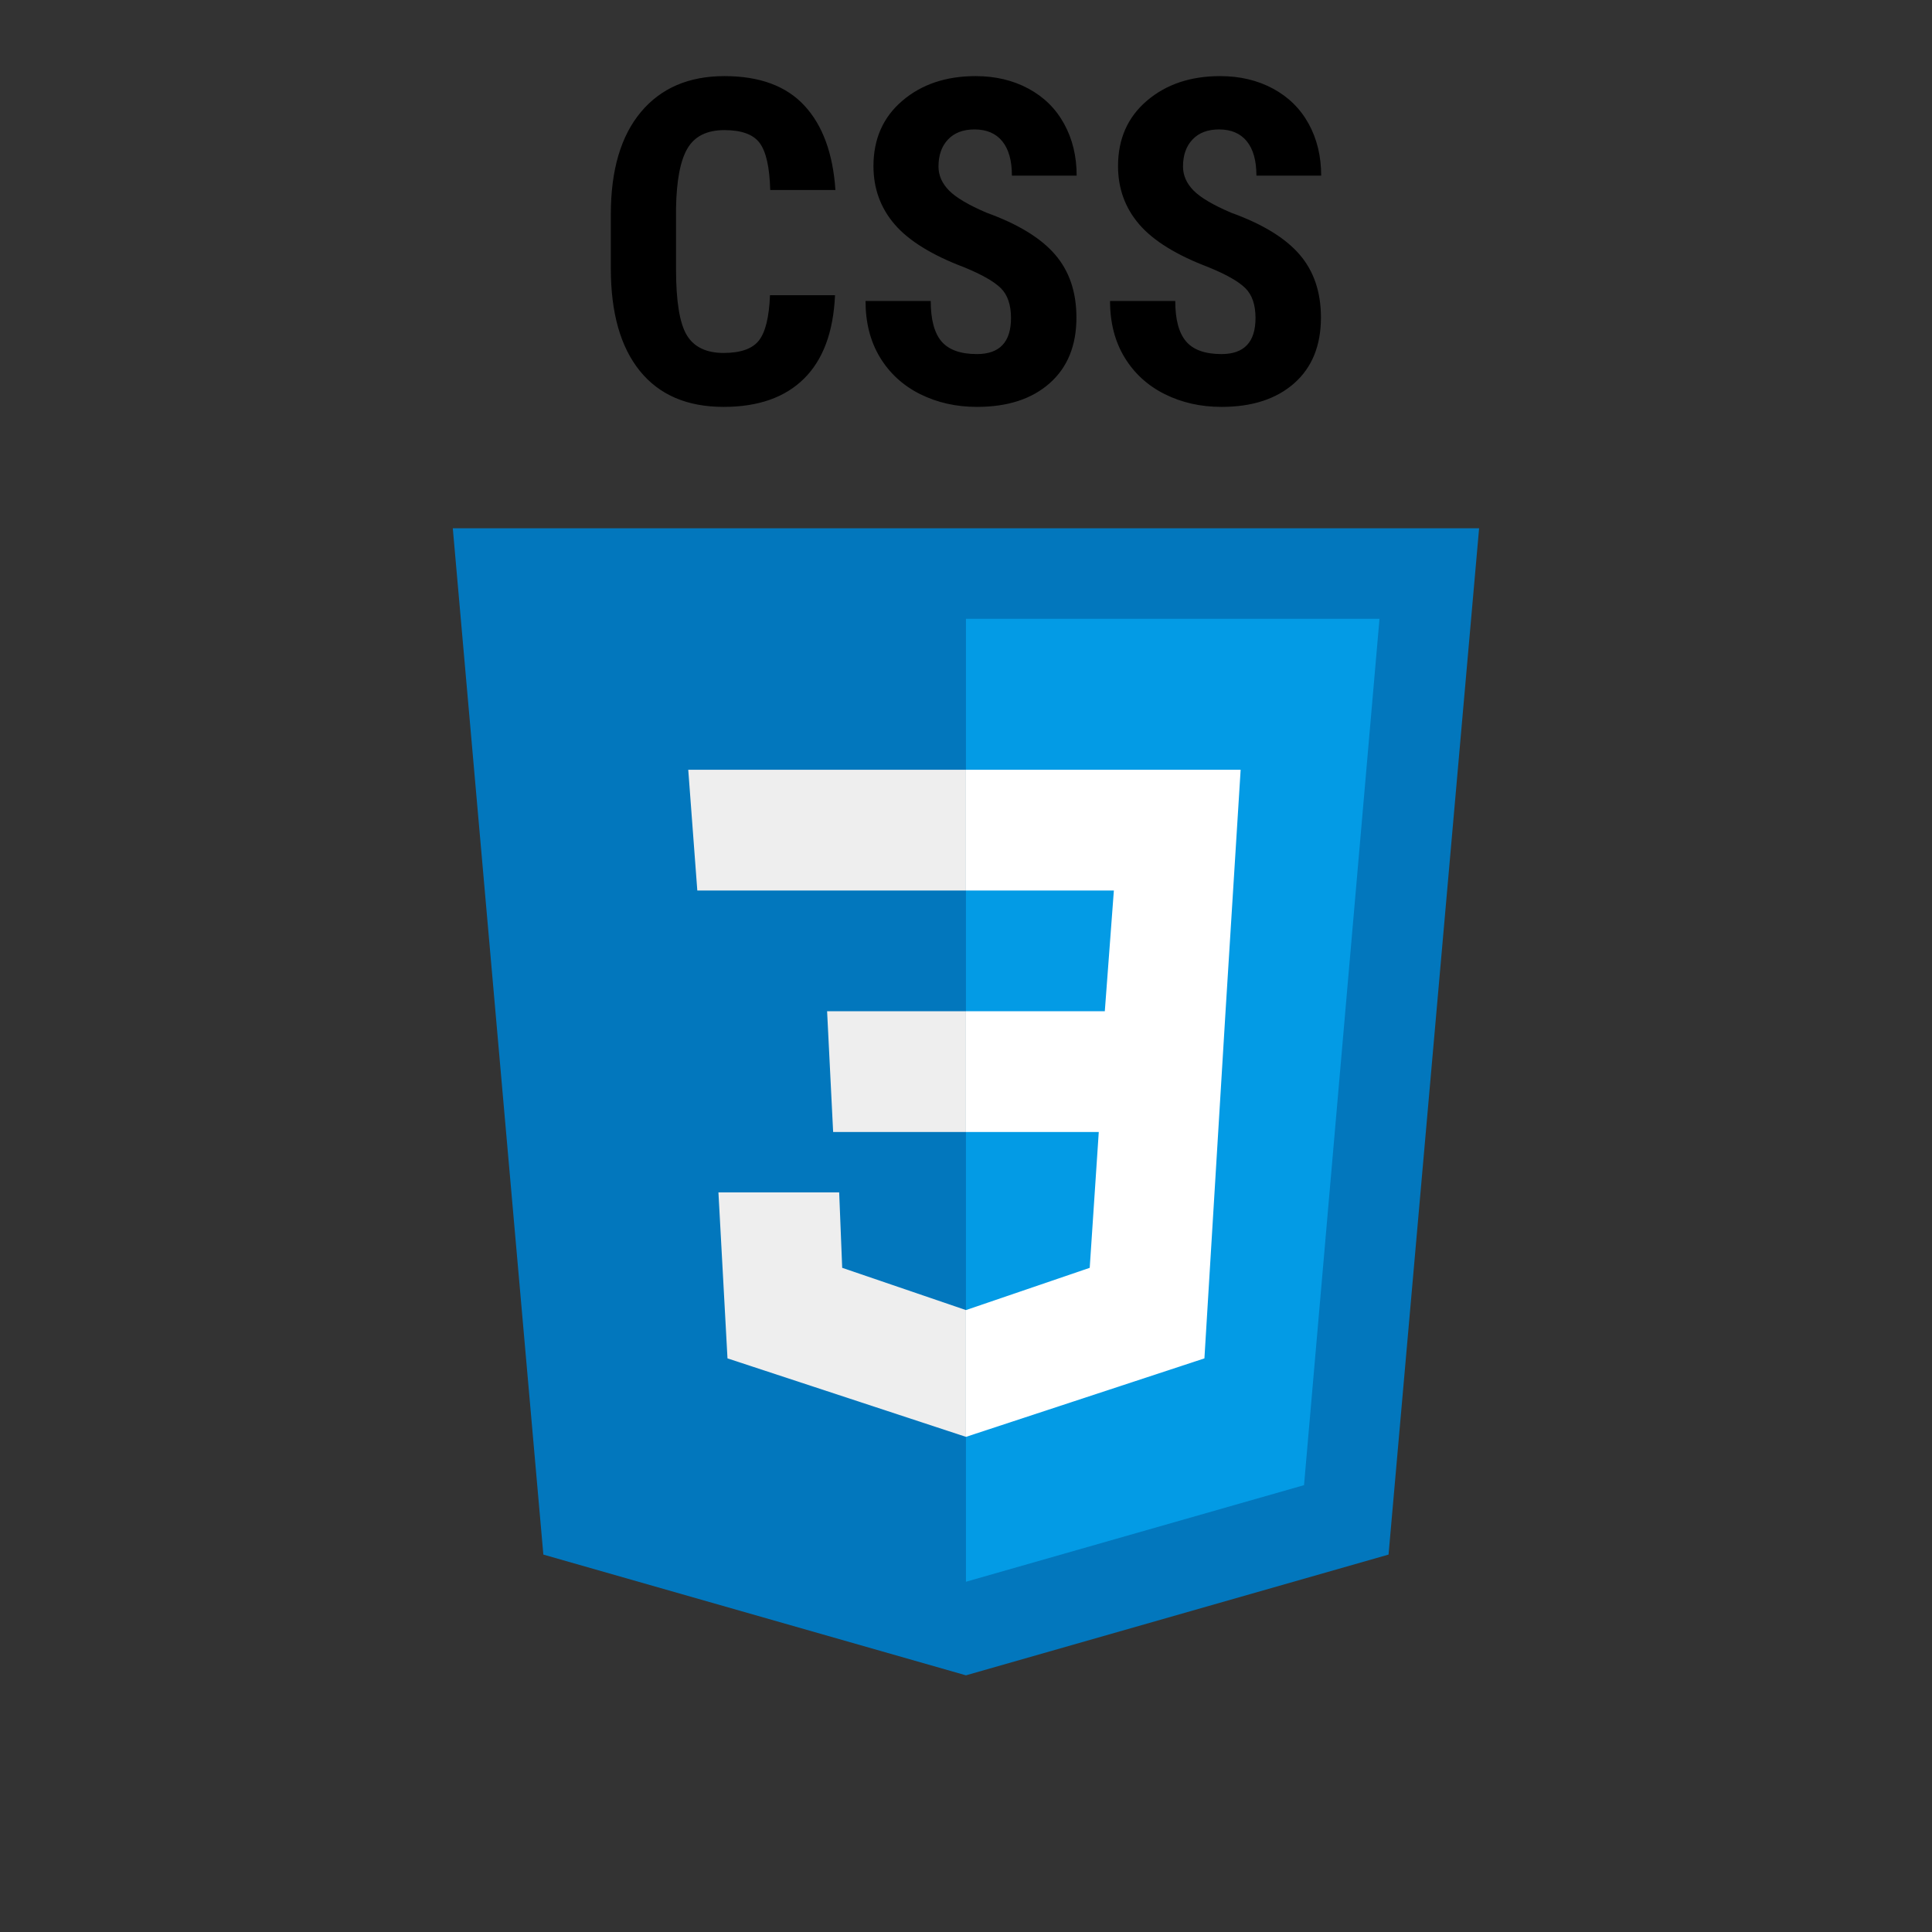 <svg xmlns="http://www.w3.org/2000/svg" xmlns:xlink="http://www.w3.org/1999/xlink" viewBox="0,0,256,256" width="48px" height="48px" fill-rule="nonzero"><rect x="0" y="0" width="256" height="256" fill="#333333" stroke="none"/><g transform="translate(32,32) scale(0.75,0.75)"><g fill="none" fill-rule="nonzero" stroke="none" stroke-width="1" stroke-linecap="butt" stroke-linejoin="miter" stroke-miterlimit="10" stroke-dasharray="" stroke-dashoffset="0" font-family="none" font-weight="none" font-size="none" text-anchor="none" style="mix-blend-mode: normal"><g transform="translate(0,24) scale(5.333,5.333)"><path d="M41,5h-34l3,34l14,4l14,-4l3,-34z" fill="#0277bd"></path><path d="M24,8v31.9l11.2,-3.2l2.5,-28.7z" fill="#039be5"></path><path d="M33.1,13h-9.1v4h4.9l-0.3,4h-4.6v4h4.4l-0.3,4.5l-4.1,1.4v4.2l7.9,-2.6l0.7,-11.5v0z" fill="#ffffff"></path><path d="M24,13v4h-8.9l-0.3,-4zM19.4,21l0.2,4h4.4v-4zM19.8,27h-4l0.3,5.5l7.9,2.6v-4.2l-4.1,-1.4z" fill="#eeeeee"></path></g></g><g fill="#000000" fill-rule="nonzero" stroke="none" stroke-width="1" stroke-linecap="butt" stroke-linejoin="miter" stroke-miterlimit="10" stroke-dasharray="" stroke-dashoffset="0" font-family="none" font-weight="none" font-size="none" text-anchor="none" style="mix-blend-mode: normal"><g><path d="M93.37,9.49h11.49c-0.287,6.487 -2.11,11.397 -5.47,14.73c-3.36,3.333 -8.1,5 -14.22,5v0c-6.433,0 -11.363,-2.117 -14.79,-6.35c-3.42,-4.227 -5.13,-10.26 -5.13,-18.1v0v-9.57c0,-7.813 1.77,-13.837 5.31,-18.07c3.54,-4.233 8.46,-6.35 14.76,-6.35v0c6.2,0 10.907,1.733 14.12,5.2c3.22,3.46 5.05,8.433 5.49,14.92v0h-11.52c-0.107,-4.007 -0.727,-6.773 -1.86,-8.3c-1.127,-1.52 -3.203,-2.28 -6.23,-2.28v0c-3.073,0 -5.247,1.073 -6.52,3.22c-1.273,2.147 -1.95,5.68 -2.03,10.6v0v10.75c0,5.647 0.63,9.527 1.89,11.64c1.267,2.107 3.437,3.16 6.51,3.16v0c3.02,0 5.103,-0.737 6.25,-2.21c1.147,-1.467 1.797,-4.13 1.95,-7.99zM135.95,13.52v0c0,-2.32 -0.593,-4.073 -1.78,-5.26c-1.187,-1.18 -3.34,-2.41 -6.46,-3.69v0c-5.707,-2.16 -9.81,-4.69 -12.31,-7.59c-2.5,-2.907 -3.75,-6.34 -3.75,-10.3v0c0,-4.793 1.7,-8.64 5.1,-11.54c3.4,-2.907 7.717,-4.36 12.95,-4.36v0c3.487,0 6.597,0.737 9.33,2.21c2.74,1.473 4.843,3.55 6.31,6.23c1.473,2.68 2.21,5.727 2.21,9.14v0h-11.44c0,-2.653 -0.567,-4.677 -1.7,-6.07c-1.133,-1.393 -2.77,-2.09 -4.91,-2.09v0c-2,0 -3.56,0.593 -4.68,1.78c-1.12,1.18 -1.68,2.773 -1.68,4.78v0c0,1.56 0.623,2.973 1.87,4.24c1.253,1.26 3.467,2.567 6.64,3.92v0c5.547,2.007 9.577,4.47 12.09,7.39c2.513,2.913 3.77,6.623 3.77,11.13v0c0,4.947 -1.577,8.813 -4.73,11.6c-3.147,2.787 -7.43,4.18 -12.85,4.18v0c-3.667,0 -7.013,-0.753 -10.04,-2.26c-3.02,-1.513 -5.383,-3.677 -7.09,-6.49c-1.7,-2.813 -2.55,-6.133 -2.55,-9.96v0h11.52c0,3.28 0.637,5.663 1.91,7.15c1.28,1.487 3.363,2.23 6.25,2.23v0c4.013,0 6.02,-2.123 6.02,-6.37zM179.15,13.52v0c0,-2.32 -0.593,-4.073 -1.78,-5.26c-1.18,-1.18 -3.333,-2.41 -6.46,-3.69v0c-5.7,-2.16 -9.8,-4.69 -12.3,-7.59c-2.5,-2.907 -3.75,-6.34 -3.75,-10.3v0c0,-4.793 1.697,-8.64 5.09,-11.54c3.4,-2.907 7.717,-4.36 12.95,-4.36v0c3.493,0 6.607,0.737 9.34,2.21c2.733,1.473 4.837,3.55 6.31,6.23c1.467,2.68 2.2,5.727 2.2,9.14v0h-11.44c0,-2.653 -0.567,-4.677 -1.7,-6.07c-1.133,-1.393 -2.767,-2.09 -4.9,-2.09v0c-2.007,0 -3.57,0.593 -4.69,1.78c-1.12,1.18 -1.68,2.773 -1.68,4.78v0c0,1.56 0.623,2.973 1.87,4.24c1.253,1.26 3.47,2.567 6.65,3.92v0c5.547,2.007 9.573,4.47 12.08,7.39c2.513,2.913 3.77,6.623 3.77,11.13v0c0,4.947 -1.573,8.813 -4.72,11.6c-3.153,2.787 -7.437,4.18 -12.85,4.18v0c-3.673,0 -7.02,-0.753 -10.04,-2.26c-3.02,-1.513 -5.383,-3.677 -7.09,-6.49c-1.707,-2.813 -2.56,-6.133 -2.56,-9.96v0h11.52c0,3.28 0.64,5.663 1.92,7.15c1.273,1.487 3.357,2.23 6.25,2.23v0c4.007,0 6.01,-2.123 6.01,-6.37z"></path></g></g></g></svg>